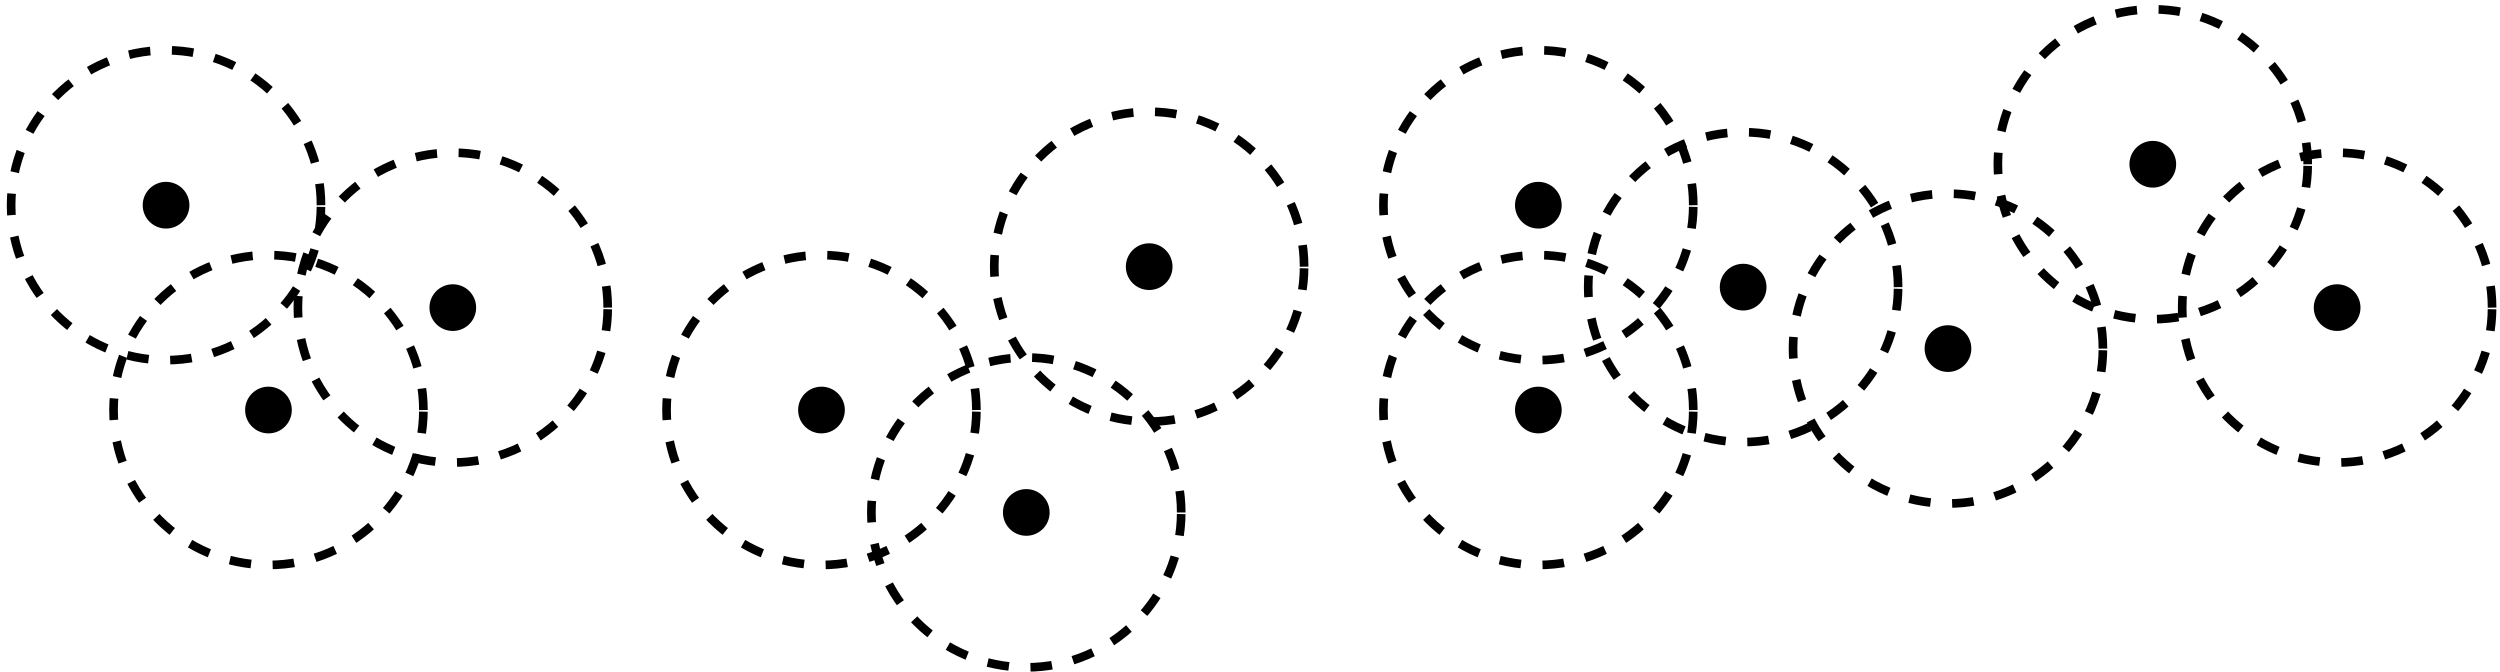 <?xml version="1.0" encoding="UTF-8"?>
<svg xmlns="http://www.w3.org/2000/svg" xmlns:xlink="http://www.w3.org/1999/xlink" width="346" height="93" viewBox="0 0 346 93">
<path fill-rule="nonzero" fill="rgb(0%, 0%, 0%)" fill-opacity="1" stroke-width="0.399" stroke-linecap="butt" stroke-linejoin="miter" stroke="rgb(0%, 0%, 0%)" stroke-opacity="1" stroke-miterlimit="10" d="M -73.504 0.002 C -73.504 1.674 -74.86 3.033 -76.536 3.033 C -78.212 3.033 -79.567 1.674 -79.567 0.002 C -79.567 -1.674 -78.212 -3.033 -76.536 -3.033 C -74.86 -3.033 -73.504 -1.674 -73.504 0.002 Z M -73.504 0.002 " transform="matrix(1, 0, 0, -1, 113.692, 56.748)"/>
<path fill="none" stroke-width="1.196" stroke-linecap="butt" stroke-linejoin="miter" stroke="rgb(0%, 0%, 0%)" stroke-opacity="1" stroke-dasharray="2.989 2.989" stroke-miterlimit="10" d="M -55.094 0.002 C -55.094 11.842 -64.692 21.443 -76.536 21.443 C -88.379 21.443 -97.977 11.842 -97.977 0.002 C -97.977 -11.842 -88.379 -21.443 -76.536 -21.443 C -64.692 -21.443 -55.094 -11.842 -55.094 0.002 Z M -55.094 0.002 " transform="matrix(1, 0, 0, -1, 113.692, 56.748)"/>
<path fill-rule="nonzero" fill="rgb(0%, 0%, 0%)" fill-opacity="1" stroke-width="0.399" stroke-linecap="butt" stroke-linejoin="miter" stroke="rgb(0%, 0%, 0%)" stroke-opacity="1" stroke-miterlimit="10" d="M -87.676 28.346 C -87.676 30.021 -89.036 31.381 -90.712 31.381 C -92.383 31.381 -93.743 30.021 -93.743 28.346 C -93.743 26.674 -92.383 25.314 -90.712 25.314 C -89.036 25.314 -87.676 26.674 -87.676 28.346 Z M -87.676 28.346 " transform="matrix(1, 0, 0, -1, 113.692, 56.748)"/>
<path fill="none" stroke-width="1.196" stroke-linecap="butt" stroke-linejoin="miter" stroke="rgb(0%, 0%, 0%)" stroke-opacity="1" stroke-dasharray="2.989 2.989" stroke-miterlimit="10" d="M -69.266 28.346 C -69.266 40.189 -78.868 49.791 -90.712 49.791 C -102.551 49.791 -112.153 40.189 -112.153 28.346 C -112.153 16.506 -102.551 6.904 -90.712 6.904 C -78.868 6.904 -69.266 16.506 -69.266 28.346 Z M -69.266 28.346 " transform="matrix(1, 0, 0, -1, 113.692, 56.748)"/>
<path fill-rule="nonzero" fill="rgb(0%, 0%, 0%)" fill-opacity="1" stroke-width="0.399" stroke-linecap="butt" stroke-linejoin="miter" stroke="rgb(0%, 0%, 0%)" stroke-opacity="1" stroke-miterlimit="10" d="M -47.993 14.174 C -47.993 15.85 -49.348 17.205 -51.024 17.205 C -52.7 17.205 -54.055 15.85 -54.055 14.174 C -54.055 12.498 -52.7 11.143 -51.024 11.143 C -49.348 11.143 -47.993 12.498 -47.993 14.174 Z M -47.993 14.174 " transform="matrix(1, 0, 0, -1, 113.692, 56.748)"/>
<path fill="none" stroke-width="1.196" stroke-linecap="butt" stroke-linejoin="miter" stroke="rgb(0%, 0%, 0%)" stroke-opacity="1" stroke-dasharray="2.989 2.989" stroke-miterlimit="10" d="M -29.583 14.174 C -29.583 26.018 -39.18 35.615 -51.024 35.615 C -62.868 35.615 -72.465 26.018 -72.465 14.174 C -72.465 2.33 -62.868 -7.268 -51.024 -7.268 C -39.18 -7.268 -29.583 2.33 -29.583 14.174 Z M -29.583 14.174 " transform="matrix(1, 0, 0, -1, 113.692, 56.748)"/>
<path fill-rule="nonzero" fill="rgb(0%, 0%, 0%)" fill-opacity="1" stroke-width="0.399" stroke-linecap="butt" stroke-linejoin="miter" stroke="rgb(0%, 0%, 0%)" stroke-opacity="1" stroke-miterlimit="10" d="M 3.035 0.002 C 3.035 1.674 1.675 3.033 -0.001 3.033 C -1.676 3.033 -3.032 1.674 -3.032 0.002 C -3.032 -1.674 -1.676 -3.033 -0.001 -3.033 C 1.675 -3.033 3.035 -1.674 3.035 0.002 Z M 3.035 0.002 " transform="matrix(1, 0, 0, -1, 113.692, 56.748)"/>
<path fill="none" stroke-width="1.196" stroke-linecap="butt" stroke-linejoin="miter" stroke="rgb(0%, 0%, 0%)" stroke-opacity="1" stroke-dasharray="2.989 2.989" stroke-miterlimit="10" d="M 21.441 0.002 C 21.441 11.842 11.843 21.443 -0.001 21.443 C -11.844 21.443 -21.442 11.842 -21.442 0.002 C -21.442 -11.842 -11.844 -21.443 -0.001 -21.443 C 11.843 -21.443 21.441 -11.842 21.441 0.002 Z M 21.441 0.002 " transform="matrix(1, 0, 0, -1, 113.692, 56.748)"/>
<path fill-rule="nonzero" fill="rgb(0%, 0%, 0%)" fill-opacity="1" stroke-width="0.399" stroke-linecap="butt" stroke-linejoin="miter" stroke="rgb(0%, 0%, 0%)" stroke-opacity="1" stroke-miterlimit="10" d="M 31.378 -14.174 C 31.378 -12.498 30.023 -11.143 28.347 -11.143 C 26.671 -11.143 25.316 -12.498 25.316 -14.174 C 25.316 -15.85 26.671 -17.205 28.347 -17.205 C 30.023 -17.205 31.378 -15.85 31.378 -14.174 Z M 31.378 -14.174 " transform="matrix(1, 0, 0, -1, 113.692, 56.748)"/>
<path fill="none" stroke-width="1.196" stroke-linecap="butt" stroke-linejoin="miter" stroke="rgb(0%, 0%, 0%)" stroke-opacity="1" stroke-dasharray="2.989 2.989" stroke-miterlimit="10" d="M 49.788 -14.174 C 49.788 -2.33 40.191 7.268 28.347 7.268 C 16.503 7.268 6.906 -2.33 6.906 -14.174 C 6.906 -26.018 16.503 -35.615 28.347 -35.615 C 40.191 -35.615 49.788 -26.018 49.788 -14.174 Z M 49.788 -14.174 " transform="matrix(1, 0, 0, -1, 113.692, 56.748)"/>
<path fill-rule="nonzero" fill="rgb(0%, 0%, 0%)" fill-opacity="1" stroke-width="0.399" stroke-linecap="butt" stroke-linejoin="miter" stroke="rgb(0%, 0%, 0%)" stroke-opacity="1" stroke-miterlimit="10" d="M 48.386 19.842 C 48.386 21.518 47.031 22.877 45.355 22.877 C 43.679 22.877 42.324 21.518 42.324 19.842 C 42.324 18.166 43.679 16.811 45.355 16.811 C 47.031 16.811 48.386 18.166 48.386 19.842 Z M 48.386 19.842 " transform="matrix(1, 0, 0, -1, 113.692, 56.748)"/>
<path fill="none" stroke-width="1.196" stroke-linecap="butt" stroke-linejoin="miter" stroke="rgb(0%, 0%, 0%)" stroke-opacity="1" stroke-dasharray="2.989 2.989" stroke-miterlimit="10" d="M 66.796 19.842 C 66.796 31.686 57.199 41.283 45.355 41.283 C 33.511 41.283 23.913 31.686 23.913 19.842 C 23.913 8.002 33.511 -1.6 45.355 -1.6 C 57.199 -1.6 66.796 8.002 66.796 19.842 Z M 66.796 19.842 " transform="matrix(1, 0, 0, -1, 113.692, 56.748)"/>
<path fill-rule="nonzero" fill="rgb(0%, 0%, 0%)" fill-opacity="1" stroke-width="0.399" stroke-linecap="butt" stroke-linejoin="miter" stroke="rgb(0%, 0%, 0%)" stroke-opacity="1" stroke-miterlimit="10" d="M 102.246 0.002 C 102.246 1.674 100.89 3.033 99.214 3.033 C 97.538 3.033 96.183 1.674 96.183 0.002 C 96.183 -1.674 97.538 -3.033 99.214 -3.033 C 100.89 -3.033 102.246 -1.674 102.246 0.002 Z M 102.246 0.002 " transform="matrix(1, 0, 0, -1, 113.692, 56.748)"/>
<path fill="none" stroke-width="1.196" stroke-linecap="butt" stroke-linejoin="miter" stroke="rgb(0%, 0%, 0%)" stroke-opacity="1" stroke-dasharray="2.989 2.989" stroke-miterlimit="10" d="M 120.656 0.002 C 120.656 11.842 111.058 21.443 99.214 21.443 C 87.371 21.443 77.773 11.842 77.773 0.002 C 77.773 -11.842 87.371 -21.443 99.214 -21.443 C 111.058 -21.443 120.656 -11.842 120.656 0.002 Z M 120.656 0.002 " transform="matrix(1, 0, 0, -1, 113.692, 56.748)"/>
<path fill-rule="nonzero" fill="rgb(0%, 0%, 0%)" fill-opacity="1" stroke-width="0.399" stroke-linecap="butt" stroke-linejoin="miter" stroke="rgb(0%, 0%, 0%)" stroke-opacity="1" stroke-miterlimit="10" d="M 102.246 28.346 C 102.246 30.021 100.89 31.381 99.214 31.381 C 97.538 31.381 96.183 30.021 96.183 28.346 C 96.183 26.674 97.538 25.314 99.214 25.314 C 100.89 25.314 102.246 26.674 102.246 28.346 Z M 102.246 28.346 " transform="matrix(1, 0, 0, -1, 113.692, 56.748)"/>
<path fill="none" stroke-width="1.196" stroke-linecap="butt" stroke-linejoin="miter" stroke="rgb(0%, 0%, 0%)" stroke-opacity="1" stroke-dasharray="2.989 2.989" stroke-miterlimit="10" d="M 120.656 28.346 C 120.656 40.189 111.058 49.791 99.214 49.791 C 87.371 49.791 77.773 40.189 77.773 28.346 C 77.773 16.506 87.371 6.904 99.214 6.904 C 111.058 6.904 120.656 16.506 120.656 28.346 Z M 120.656 28.346 " transform="matrix(1, 0, 0, -1, 113.692, 56.748)"/>
<path fill-rule="nonzero" fill="rgb(0%, 0%, 0%)" fill-opacity="1" stroke-width="0.399" stroke-linecap="butt" stroke-linejoin="miter" stroke="rgb(0%, 0%, 0%)" stroke-opacity="1" stroke-miterlimit="10" d="M 130.593 17.01 C 130.593 18.682 129.234 20.041 127.562 20.041 C 125.886 20.041 124.527 18.682 124.527 17.01 C 124.527 15.334 125.886 13.975 127.562 13.975 C 129.234 13.975 130.593 15.334 130.593 17.01 Z M 130.593 17.01 " transform="matrix(1, 0, 0, -1, 113.692, 56.748)"/>
<path fill="none" stroke-width="1.196" stroke-linecap="butt" stroke-linejoin="miter" stroke="rgb(0%, 0%, 0%)" stroke-opacity="1" stroke-dasharray="2.989 2.989" stroke-miterlimit="10" d="M 149.003 17.01 C 149.003 28.85 139.402 38.451 127.562 38.451 C 115.718 38.451 106.117 28.85 106.117 17.01 C 106.117 5.166 115.718 -4.436 127.562 -4.436 C 139.402 -4.436 149.003 5.166 149.003 17.01 Z M 149.003 17.01 " transform="matrix(1, 0, 0, -1, 113.692, 56.748)"/>
<path fill-rule="nonzero" fill="rgb(0%, 0%, 0%)" fill-opacity="1" stroke-width="0.399" stroke-linecap="butt" stroke-linejoin="miter" stroke="rgb(0%, 0%, 0%)" stroke-opacity="1" stroke-miterlimit="10" d="M 158.941 8.506 C 158.941 10.178 157.581 11.537 155.906 11.537 C 154.234 11.537 152.874 10.178 152.874 8.506 C 152.874 6.83 154.234 5.471 155.906 5.471 C 157.581 5.471 158.941 6.83 158.941 8.506 Z M 158.941 8.506 " transform="matrix(1, 0, 0, -1, 113.692, 56.748)"/>
<path fill="none" stroke-width="1.196" stroke-linecap="butt" stroke-linejoin="miter" stroke="rgb(0%, 0%, 0%)" stroke-opacity="1" stroke-dasharray="2.989 2.989" stroke-miterlimit="10" d="M 177.351 8.506 C 177.351 20.346 167.749 29.947 155.906 29.947 C 144.066 29.947 134.464 20.346 134.464 8.506 C 134.464 -3.338 144.066 -12.94 155.906 -12.94 C 167.749 -12.94 177.351 -3.338 177.351 8.506 Z M 177.351 8.506 " transform="matrix(1, 0, 0, -1, 113.692, 56.748)"/>
<path fill-rule="nonzero" fill="rgb(0%, 0%, 0%)" fill-opacity="1" stroke-width="0.399" stroke-linecap="butt" stroke-linejoin="miter" stroke="rgb(0%, 0%, 0%)" stroke-opacity="1" stroke-miterlimit="10" d="M 187.288 34.018 C 187.288 35.689 185.929 37.049 184.253 37.049 C 182.578 37.049 181.222 35.689 181.222 34.018 C 181.222 32.342 182.578 30.982 184.253 30.982 C 185.929 30.982 187.288 32.342 187.288 34.018 Z M 187.288 34.018 " transform="matrix(1, 0, 0, -1, 113.692, 56.748)"/>
<path fill="none" stroke-width="1.196" stroke-linecap="butt" stroke-linejoin="miter" stroke="rgb(0%, 0%, 0%)" stroke-opacity="1" stroke-dasharray="2.989 2.989" stroke-miterlimit="10" d="M 205.695 34.018 C 205.695 45.857 196.097 55.459 184.253 55.459 C 172.413 55.459 162.812 45.857 162.812 34.018 C 162.812 22.174 172.413 12.572 184.253 12.572 C 196.097 12.572 205.695 22.174 205.695 34.018 Z M 205.695 34.018 " transform="matrix(1, 0, 0, -1, 113.692, 56.748)"/>
<path fill-rule="nonzero" fill="rgb(0%, 0%, 0%)" fill-opacity="1" stroke-width="0.399" stroke-linecap="butt" stroke-linejoin="miter" stroke="rgb(0%, 0%, 0%)" stroke-opacity="1" stroke-miterlimit="10" d="M 212.8 14.174 C 212.8 15.85 211.441 17.205 209.765 17.205 C 208.093 17.205 206.734 15.85 206.734 14.174 C 206.734 12.498 208.093 11.143 209.765 11.143 C 211.441 11.143 212.8 12.498 212.8 14.174 Z M 212.8 14.174 " transform="matrix(1, 0, 0, -1, 113.692, 56.748)"/>
<path fill="none" stroke-width="1.196" stroke-linecap="butt" stroke-linejoin="miter" stroke="rgb(0%, 0%, 0%)" stroke-opacity="1" stroke-dasharray="2.989 2.989" stroke-miterlimit="10" d="M 231.21 14.174 C 231.21 26.018 221.609 35.615 209.765 35.615 C 197.925 35.615 188.324 26.018 188.324 14.174 C 188.324 2.33 197.925 -7.268 209.765 -7.268 C 221.609 -7.268 231.21 2.33 231.21 14.174 Z M 231.21 14.174 " transform="matrix(1, 0, 0, -1, 113.692, 56.748)"/>
</svg>

